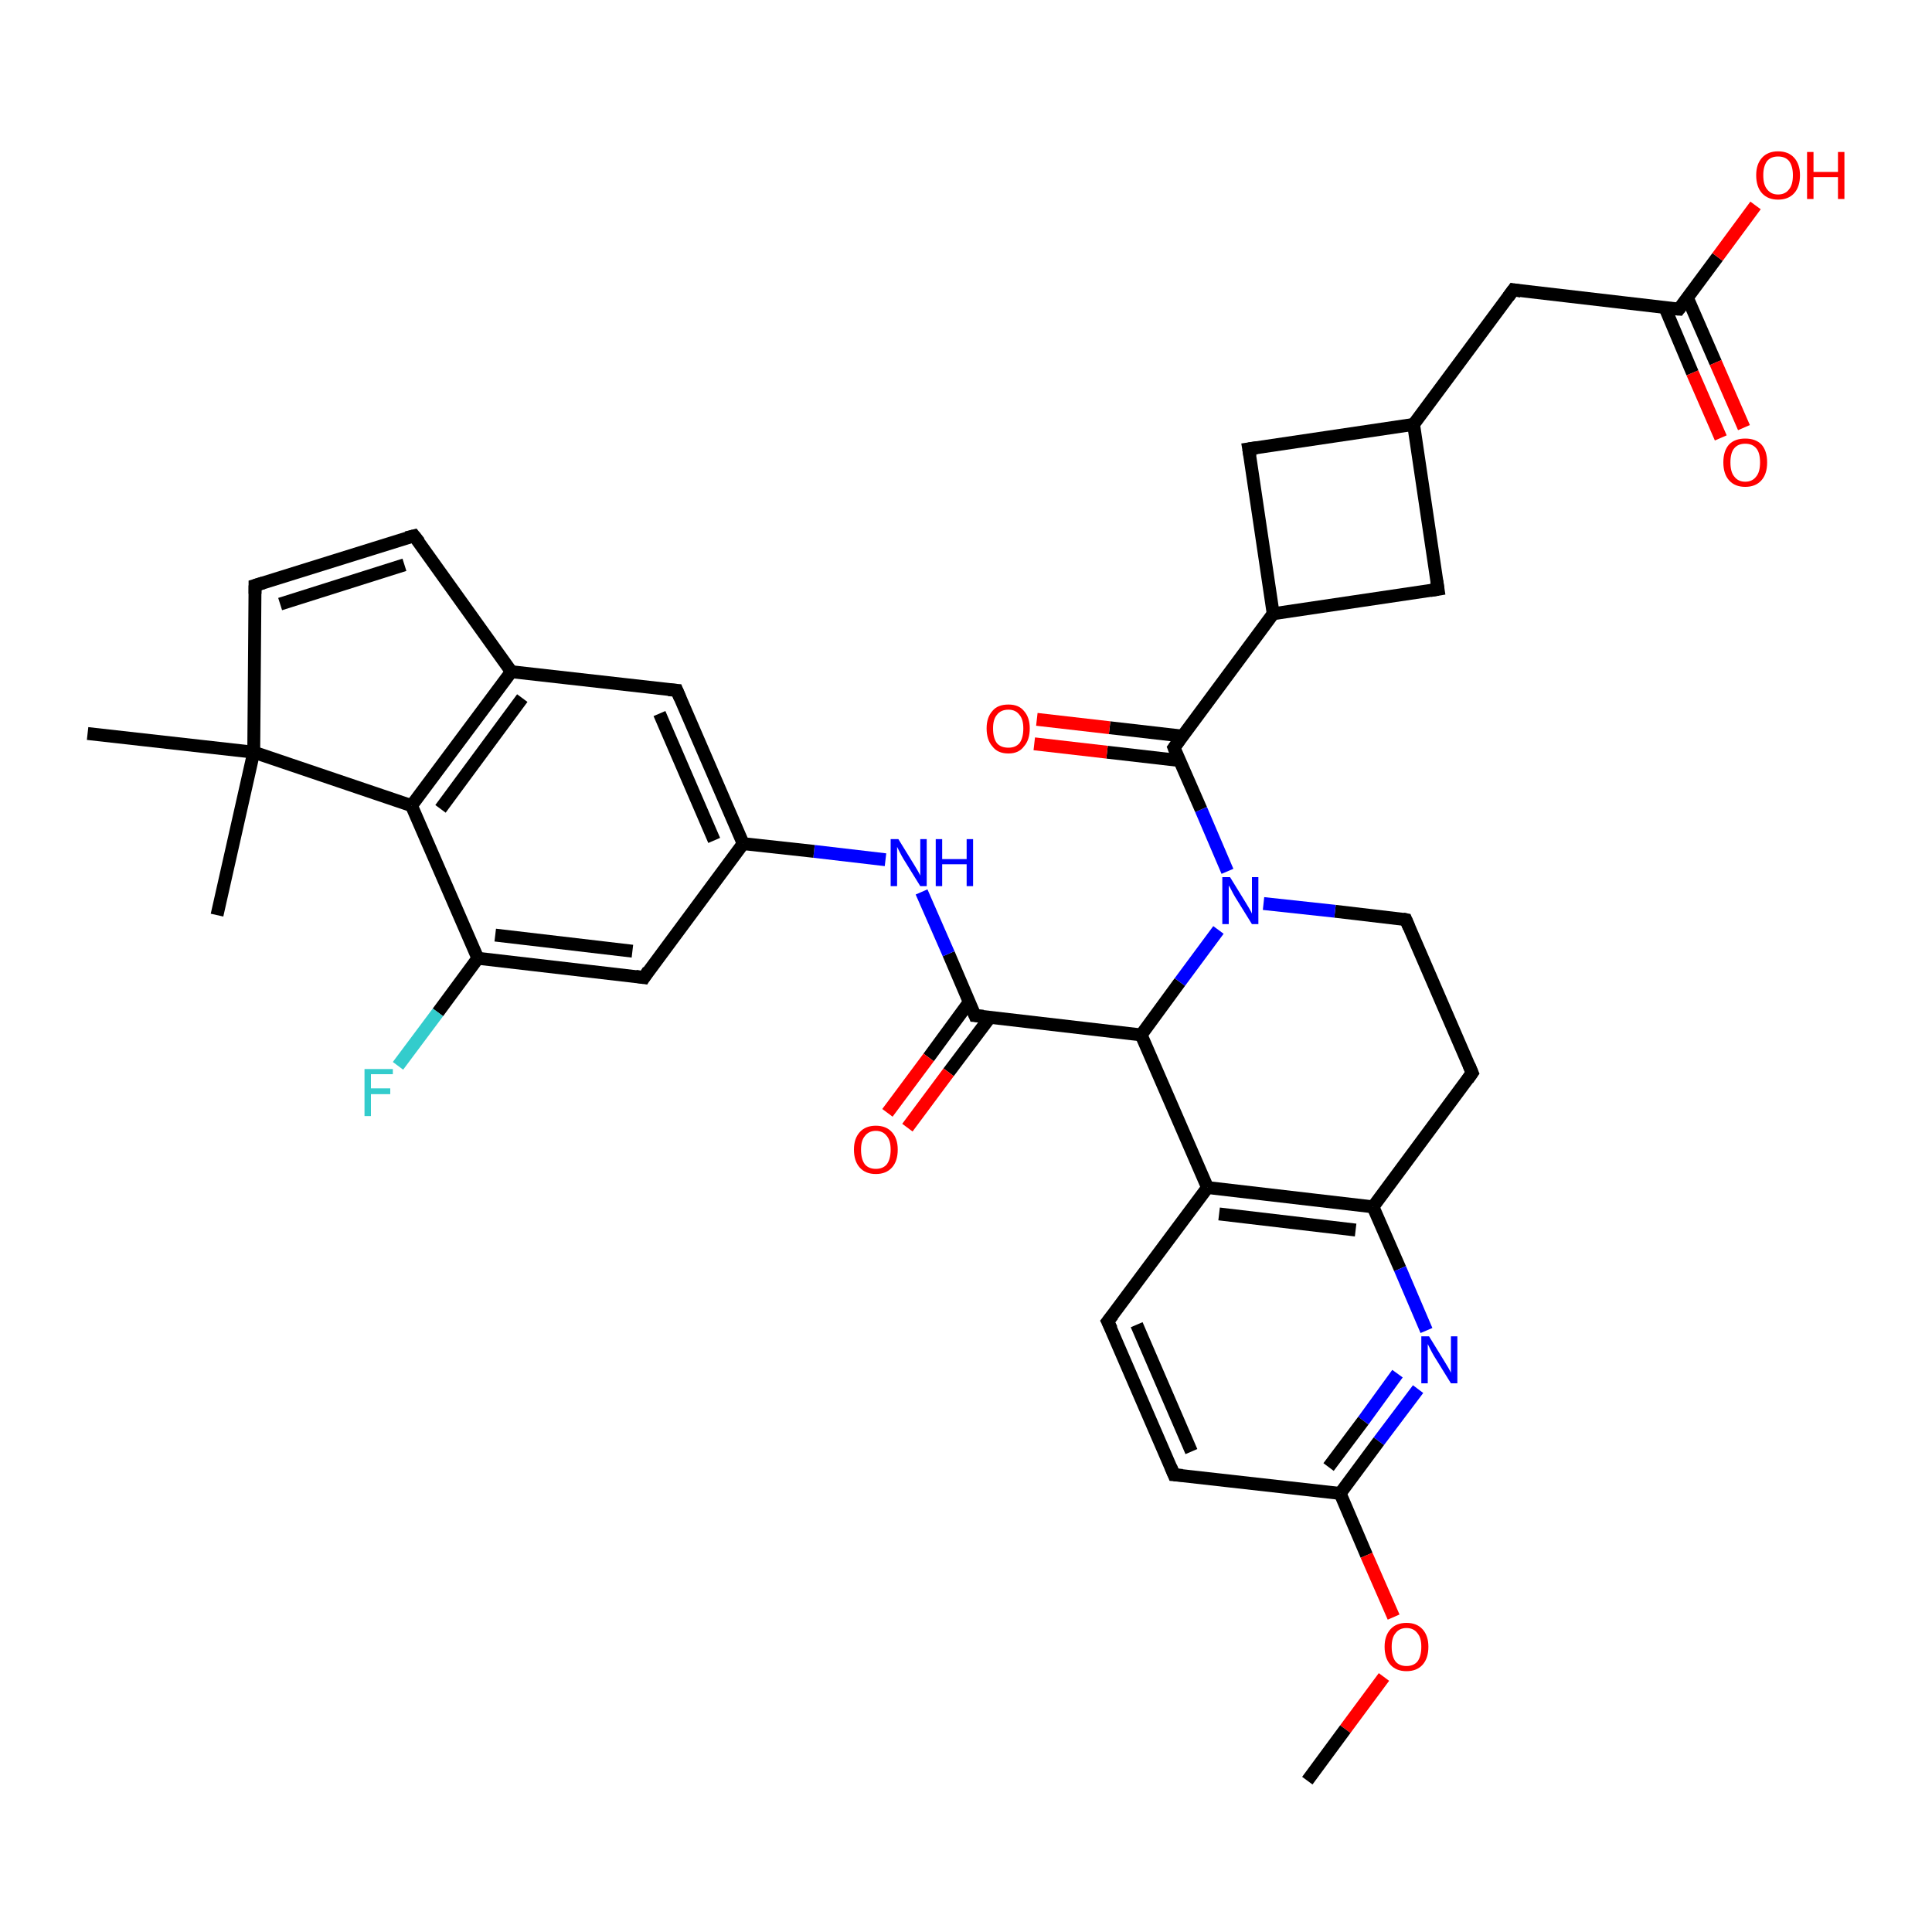 <?xml version='1.0' encoding='iso-8859-1'?>
<svg version='1.1' baseProfile='full'
              xmlns='http://www.w3.org/2000/svg'
                      xmlns:rdkit='http://www.rdkit.org/xml'
                      xmlns:xlink='http://www.w3.org/1999/xlink'
                  xml:space='preserve'
width='300px' height='300px' viewBox='0 0 300 300'>
<!-- END OF HEADER -->
<rect style='opacity:1.0;fill:#FFFFFF;stroke:none' width='300.0' height='300.0' x='0.0' y='0.0'> </rect>
<path class='bond-0 atom-0 atom-1' d='M 182.3,229.0 L 172.0,205.2' style='fill:none;fill-rule:evenodd;stroke:#000000;stroke-width:2.0px;stroke-linecap:butt;stroke-linejoin:miter;stroke-opacity:1' />
<path class='bond-0 atom-0 atom-1' d='M 185.0,225.4 L 176.5,205.7' style='fill:none;fill-rule:evenodd;stroke:#000000;stroke-width:2.0px;stroke-linecap:butt;stroke-linejoin:miter;stroke-opacity:1' />
<path class='bond-1 atom-1 atom-2' d='M 172.0,205.2 L 187.5,184.4' style='fill:none;fill-rule:evenodd;stroke:#000000;stroke-width:2.0px;stroke-linecap:butt;stroke-linejoin:miter;stroke-opacity:1' />
<path class='bond-2 atom-2 atom-3' d='M 187.5,184.4 L 213.2,187.4' style='fill:none;fill-rule:evenodd;stroke:#000000;stroke-width:2.0px;stroke-linecap:butt;stroke-linejoin:miter;stroke-opacity:1' />
<path class='bond-2 atom-2 atom-3' d='M 189.3,188.5 L 210.5,191.0' style='fill:none;fill-rule:evenodd;stroke:#000000;stroke-width:2.0px;stroke-linecap:butt;stroke-linejoin:miter;stroke-opacity:1' />
<path class='bond-3 atom-3 atom-4' d='M 213.2,187.4 L 228.6,166.6' style='fill:none;fill-rule:evenodd;stroke:#000000;stroke-width:2.0px;stroke-linecap:butt;stroke-linejoin:miter;stroke-opacity:1' />
<path class='bond-4 atom-4 atom-5' d='M 228.6,166.6 L 218.3,142.8' style='fill:none;fill-rule:evenodd;stroke:#000000;stroke-width:2.0px;stroke-linecap:butt;stroke-linejoin:miter;stroke-opacity:1' />
<path class='bond-5 atom-5 atom-6' d='M 218.3,142.8 L 207.3,141.5' style='fill:none;fill-rule:evenodd;stroke:#000000;stroke-width:2.0px;stroke-linecap:butt;stroke-linejoin:miter;stroke-opacity:1' />
<path class='bond-5 atom-5 atom-6' d='M 207.3,141.5 L 196.2,140.3' style='fill:none;fill-rule:evenodd;stroke:#0000FF;stroke-width:2.0px;stroke-linecap:butt;stroke-linejoin:miter;stroke-opacity:1' />
<path class='bond-6 atom-6 atom-7' d='M 189.2,144.4 L 183.2,152.5' style='fill:none;fill-rule:evenodd;stroke:#0000FF;stroke-width:2.0px;stroke-linecap:butt;stroke-linejoin:miter;stroke-opacity:1' />
<path class='bond-6 atom-6 atom-7' d='M 183.2,152.5 L 177.2,160.7' style='fill:none;fill-rule:evenodd;stroke:#000000;stroke-width:2.0px;stroke-linecap:butt;stroke-linejoin:miter;stroke-opacity:1' />
<path class='bond-7 atom-7 atom-8' d='M 177.2,160.7 L 151.4,157.7' style='fill:none;fill-rule:evenodd;stroke:#000000;stroke-width:2.0px;stroke-linecap:butt;stroke-linejoin:miter;stroke-opacity:1' />
<path class='bond-8 atom-8 atom-9' d='M 150.5,155.6 L 144.2,164.2' style='fill:none;fill-rule:evenodd;stroke:#000000;stroke-width:2.0px;stroke-linecap:butt;stroke-linejoin:miter;stroke-opacity:1' />
<path class='bond-8 atom-8 atom-9' d='M 144.2,164.2 L 137.8,172.8' style='fill:none;fill-rule:evenodd;stroke:#FF0000;stroke-width:2.0px;stroke-linecap:butt;stroke-linejoin:miter;stroke-opacity:1' />
<path class='bond-8 atom-8 atom-9' d='M 153.7,158.0 L 147.3,166.5' style='fill:none;fill-rule:evenodd;stroke:#000000;stroke-width:2.0px;stroke-linecap:butt;stroke-linejoin:miter;stroke-opacity:1' />
<path class='bond-8 atom-8 atom-9' d='M 147.3,166.5 L 140.9,175.1' style='fill:none;fill-rule:evenodd;stroke:#FF0000;stroke-width:2.0px;stroke-linecap:butt;stroke-linejoin:miter;stroke-opacity:1' />
<path class='bond-9 atom-8 atom-10' d='M 151.4,157.7 L 147.3,148.1' style='fill:none;fill-rule:evenodd;stroke:#000000;stroke-width:2.0px;stroke-linecap:butt;stroke-linejoin:miter;stroke-opacity:1' />
<path class='bond-9 atom-8 atom-10' d='M 147.3,148.1 L 143.1,138.5' style='fill:none;fill-rule:evenodd;stroke:#0000FF;stroke-width:2.0px;stroke-linecap:butt;stroke-linejoin:miter;stroke-opacity:1' />
<path class='bond-10 atom-10 atom-11' d='M 137.5,133.5 L 126.4,132.2' style='fill:none;fill-rule:evenodd;stroke:#0000FF;stroke-width:2.0px;stroke-linecap:butt;stroke-linejoin:miter;stroke-opacity:1' />
<path class='bond-10 atom-10 atom-11' d='M 126.4,132.2 L 115.4,131.0' style='fill:none;fill-rule:evenodd;stroke:#000000;stroke-width:2.0px;stroke-linecap:butt;stroke-linejoin:miter;stroke-opacity:1' />
<path class='bond-11 atom-11 atom-12' d='M 115.4,131.0 L 105.1,107.2' style='fill:none;fill-rule:evenodd;stroke:#000000;stroke-width:2.0px;stroke-linecap:butt;stroke-linejoin:miter;stroke-opacity:1' />
<path class='bond-11 atom-11 atom-12' d='M 110.9,130.5 L 102.4,110.8' style='fill:none;fill-rule:evenodd;stroke:#000000;stroke-width:2.0px;stroke-linecap:butt;stroke-linejoin:miter;stroke-opacity:1' />
<path class='bond-12 atom-12 atom-13' d='M 105.1,107.2 L 79.4,104.3' style='fill:none;fill-rule:evenodd;stroke:#000000;stroke-width:2.0px;stroke-linecap:butt;stroke-linejoin:miter;stroke-opacity:1' />
<path class='bond-13 atom-13 atom-14' d='M 79.4,104.3 L 63.9,125.1' style='fill:none;fill-rule:evenodd;stroke:#000000;stroke-width:2.0px;stroke-linecap:butt;stroke-linejoin:miter;stroke-opacity:1' />
<path class='bond-13 atom-13 atom-14' d='M 81.1,108.4 L 68.4,125.6' style='fill:none;fill-rule:evenodd;stroke:#000000;stroke-width:2.0px;stroke-linecap:butt;stroke-linejoin:miter;stroke-opacity:1' />
<path class='bond-14 atom-14 atom-15' d='M 63.9,125.1 L 74.2,148.8' style='fill:none;fill-rule:evenodd;stroke:#000000;stroke-width:2.0px;stroke-linecap:butt;stroke-linejoin:miter;stroke-opacity:1' />
<path class='bond-15 atom-15 atom-16' d='M 74.2,148.8 L 100.0,151.8' style='fill:none;fill-rule:evenodd;stroke:#000000;stroke-width:2.0px;stroke-linecap:butt;stroke-linejoin:miter;stroke-opacity:1' />
<path class='bond-15 atom-15 atom-16' d='M 76.9,145.2 L 98.2,147.7' style='fill:none;fill-rule:evenodd;stroke:#000000;stroke-width:2.0px;stroke-linecap:butt;stroke-linejoin:miter;stroke-opacity:1' />
<path class='bond-16 atom-15 atom-17' d='M 74.2,148.8 L 68.0,157.2' style='fill:none;fill-rule:evenodd;stroke:#000000;stroke-width:2.0px;stroke-linecap:butt;stroke-linejoin:miter;stroke-opacity:1' />
<path class='bond-16 atom-15 atom-17' d='M 68.0,157.2 L 61.8,165.5' style='fill:none;fill-rule:evenodd;stroke:#33CCCC;stroke-width:2.0px;stroke-linecap:butt;stroke-linejoin:miter;stroke-opacity:1' />
<path class='bond-17 atom-14 atom-18' d='M 63.9,125.1 L 39.4,116.8' style='fill:none;fill-rule:evenodd;stroke:#000000;stroke-width:2.0px;stroke-linecap:butt;stroke-linejoin:miter;stroke-opacity:1' />
<path class='bond-18 atom-18 atom-19' d='M 39.4,116.8 L 39.6,90.9' style='fill:none;fill-rule:evenodd;stroke:#000000;stroke-width:2.0px;stroke-linecap:butt;stroke-linejoin:miter;stroke-opacity:1' />
<path class='bond-19 atom-19 atom-20' d='M 39.6,90.9 L 64.3,83.2' style='fill:none;fill-rule:evenodd;stroke:#000000;stroke-width:2.0px;stroke-linecap:butt;stroke-linejoin:miter;stroke-opacity:1' />
<path class='bond-19 atom-19 atom-20' d='M 43.5,93.8 L 62.8,87.7' style='fill:none;fill-rule:evenodd;stroke:#000000;stroke-width:2.0px;stroke-linecap:butt;stroke-linejoin:miter;stroke-opacity:1' />
<path class='bond-20 atom-18 atom-21' d='M 39.4,116.8 L 33.7,142.1' style='fill:none;fill-rule:evenodd;stroke:#000000;stroke-width:2.0px;stroke-linecap:butt;stroke-linejoin:miter;stroke-opacity:1' />
<path class='bond-21 atom-18 atom-22' d='M 39.4,116.8 L 13.6,113.9' style='fill:none;fill-rule:evenodd;stroke:#000000;stroke-width:2.0px;stroke-linecap:butt;stroke-linejoin:miter;stroke-opacity:1' />
<path class='bond-22 atom-6 atom-23' d='M 190.6,135.3 L 186.5,125.7' style='fill:none;fill-rule:evenodd;stroke:#0000FF;stroke-width:2.0px;stroke-linecap:butt;stroke-linejoin:miter;stroke-opacity:1' />
<path class='bond-22 atom-6 atom-23' d='M 186.5,125.7 L 182.3,116.1' style='fill:none;fill-rule:evenodd;stroke:#000000;stroke-width:2.0px;stroke-linecap:butt;stroke-linejoin:miter;stroke-opacity:1' />
<path class='bond-23 atom-23 atom-24' d='M 182.3,116.1 L 197.7,95.3' style='fill:none;fill-rule:evenodd;stroke:#000000;stroke-width:2.0px;stroke-linecap:butt;stroke-linejoin:miter;stroke-opacity:1' />
<path class='bond-24 atom-24 atom-25' d='M 197.7,95.3 L 223.3,91.5' style='fill:none;fill-rule:evenodd;stroke:#000000;stroke-width:2.0px;stroke-linecap:butt;stroke-linejoin:miter;stroke-opacity:1' />
<path class='bond-25 atom-25 atom-26' d='M 223.3,91.5 L 219.5,65.9' style='fill:none;fill-rule:evenodd;stroke:#000000;stroke-width:2.0px;stroke-linecap:butt;stroke-linejoin:miter;stroke-opacity:1' />
<path class='bond-26 atom-26 atom-27' d='M 219.5,65.9 L 235.0,45.0' style='fill:none;fill-rule:evenodd;stroke:#000000;stroke-width:2.0px;stroke-linecap:butt;stroke-linejoin:miter;stroke-opacity:1' />
<path class='bond-27 atom-27 atom-28' d='M 235.0,45.0 L 260.7,48.0' style='fill:none;fill-rule:evenodd;stroke:#000000;stroke-width:2.0px;stroke-linecap:butt;stroke-linejoin:miter;stroke-opacity:1' />
<path class='bond-28 atom-28 atom-29' d='M 260.7,48.0 L 266.7,39.9' style='fill:none;fill-rule:evenodd;stroke:#000000;stroke-width:2.0px;stroke-linecap:butt;stroke-linejoin:miter;stroke-opacity:1' />
<path class='bond-28 atom-28 atom-29' d='M 266.7,39.9 L 272.6,31.9' style='fill:none;fill-rule:evenodd;stroke:#FF0000;stroke-width:2.0px;stroke-linecap:butt;stroke-linejoin:miter;stroke-opacity:1' />
<path class='bond-29 atom-28 atom-30' d='M 258.5,47.7 L 262.8,57.9' style='fill:none;fill-rule:evenodd;stroke:#000000;stroke-width:2.0px;stroke-linecap:butt;stroke-linejoin:miter;stroke-opacity:1' />
<path class='bond-29 atom-28 atom-30' d='M 262.8,57.9 L 267.2,68.0' style='fill:none;fill-rule:evenodd;stroke:#FF0000;stroke-width:2.0px;stroke-linecap:butt;stroke-linejoin:miter;stroke-opacity:1' />
<path class='bond-29 atom-28 atom-30' d='M 262.0,46.2 L 266.4,56.3' style='fill:none;fill-rule:evenodd;stroke:#000000;stroke-width:2.0px;stroke-linecap:butt;stroke-linejoin:miter;stroke-opacity:1' />
<path class='bond-29 atom-28 atom-30' d='M 266.4,56.3 L 270.8,66.4' style='fill:none;fill-rule:evenodd;stroke:#FF0000;stroke-width:2.0px;stroke-linecap:butt;stroke-linejoin:miter;stroke-opacity:1' />
<path class='bond-30 atom-26 atom-31' d='M 219.5,65.9 L 193.9,69.7' style='fill:none;fill-rule:evenodd;stroke:#000000;stroke-width:2.0px;stroke-linecap:butt;stroke-linejoin:miter;stroke-opacity:1' />
<path class='bond-31 atom-23 atom-32' d='M 183.6,114.3 L 172.3,113.0' style='fill:none;fill-rule:evenodd;stroke:#000000;stroke-width:2.0px;stroke-linecap:butt;stroke-linejoin:miter;stroke-opacity:1' />
<path class='bond-31 atom-23 atom-32' d='M 172.3,113.0 L 161.0,111.7' style='fill:none;fill-rule:evenodd;stroke:#FF0000;stroke-width:2.0px;stroke-linecap:butt;stroke-linejoin:miter;stroke-opacity:1' />
<path class='bond-31 atom-23 atom-32' d='M 183.2,118.1 L 171.9,116.8' style='fill:none;fill-rule:evenodd;stroke:#000000;stroke-width:2.0px;stroke-linecap:butt;stroke-linejoin:miter;stroke-opacity:1' />
<path class='bond-31 atom-23 atom-32' d='M 171.9,116.8 L 160.6,115.5' style='fill:none;fill-rule:evenodd;stroke:#FF0000;stroke-width:2.0px;stroke-linecap:butt;stroke-linejoin:miter;stroke-opacity:1' />
<path class='bond-32 atom-3 atom-33' d='M 213.2,187.4 L 217.4,197.0' style='fill:none;fill-rule:evenodd;stroke:#000000;stroke-width:2.0px;stroke-linecap:butt;stroke-linejoin:miter;stroke-opacity:1' />
<path class='bond-32 atom-3 atom-33' d='M 217.4,197.0 L 221.5,206.6' style='fill:none;fill-rule:evenodd;stroke:#0000FF;stroke-width:2.0px;stroke-linecap:butt;stroke-linejoin:miter;stroke-opacity:1' />
<path class='bond-33 atom-33 atom-34' d='M 220.2,215.7 L 214.1,223.8' style='fill:none;fill-rule:evenodd;stroke:#0000FF;stroke-width:2.0px;stroke-linecap:butt;stroke-linejoin:miter;stroke-opacity:1' />
<path class='bond-33 atom-33 atom-34' d='M 214.1,223.8 L 208.1,231.9' style='fill:none;fill-rule:evenodd;stroke:#000000;stroke-width:2.0px;stroke-linecap:butt;stroke-linejoin:miter;stroke-opacity:1' />
<path class='bond-33 atom-33 atom-34' d='M 217.0,213.3 L 211.7,220.6' style='fill:none;fill-rule:evenodd;stroke:#0000FF;stroke-width:2.0px;stroke-linecap:butt;stroke-linejoin:miter;stroke-opacity:1' />
<path class='bond-33 atom-33 atom-34' d='M 211.7,220.6 L 206.3,227.8' style='fill:none;fill-rule:evenodd;stroke:#000000;stroke-width:2.0px;stroke-linecap:butt;stroke-linejoin:miter;stroke-opacity:1' />
<path class='bond-34 atom-34 atom-35' d='M 208.1,231.9 L 212.2,241.5' style='fill:none;fill-rule:evenodd;stroke:#000000;stroke-width:2.0px;stroke-linecap:butt;stroke-linejoin:miter;stroke-opacity:1' />
<path class='bond-34 atom-34 atom-35' d='M 212.2,241.5 L 216.4,251.1' style='fill:none;fill-rule:evenodd;stroke:#FF0000;stroke-width:2.0px;stroke-linecap:butt;stroke-linejoin:miter;stroke-opacity:1' />
<path class='bond-35 atom-35 atom-36' d='M 214.9,260.4 L 208.9,268.5' style='fill:none;fill-rule:evenodd;stroke:#FF0000;stroke-width:2.0px;stroke-linecap:butt;stroke-linejoin:miter;stroke-opacity:1' />
<path class='bond-35 atom-35 atom-36' d='M 208.9,268.5 L 203.0,276.5' style='fill:none;fill-rule:evenodd;stroke:#000000;stroke-width:2.0px;stroke-linecap:butt;stroke-linejoin:miter;stroke-opacity:1' />
<path class='bond-36 atom-7 atom-2' d='M 177.2,160.7 L 187.5,184.4' style='fill:none;fill-rule:evenodd;stroke:#000000;stroke-width:2.0px;stroke-linecap:butt;stroke-linejoin:miter;stroke-opacity:1' />
<path class='bond-37 atom-16 atom-11' d='M 100.0,151.8 L 115.4,131.0' style='fill:none;fill-rule:evenodd;stroke:#000000;stroke-width:2.0px;stroke-linecap:butt;stroke-linejoin:miter;stroke-opacity:1' />
<path class='bond-38 atom-20 atom-13' d='M 64.3,83.2 L 79.4,104.3' style='fill:none;fill-rule:evenodd;stroke:#000000;stroke-width:2.0px;stroke-linecap:butt;stroke-linejoin:miter;stroke-opacity:1' />
<path class='bond-39 atom-31 atom-24' d='M 193.9,69.7 L 197.7,95.3' style='fill:none;fill-rule:evenodd;stroke:#000000;stroke-width:2.0px;stroke-linecap:butt;stroke-linejoin:miter;stroke-opacity:1' />
<path class='bond-40 atom-34 atom-0' d='M 208.1,231.9 L 182.3,229.0' style='fill:none;fill-rule:evenodd;stroke:#000000;stroke-width:2.0px;stroke-linecap:butt;stroke-linejoin:miter;stroke-opacity:1' />
<path d='M 181.8,227.8 L 182.3,229.0 L 183.6,229.1' style='fill:none;stroke:#000000;stroke-width:2.0px;stroke-linecap:butt;stroke-linejoin:miter;stroke-opacity:1;' />
<path d='M 172.6,206.4 L 172.0,205.2 L 172.8,204.2' style='fill:none;stroke:#000000;stroke-width:2.0px;stroke-linecap:butt;stroke-linejoin:miter;stroke-opacity:1;' />
<path d='M 227.9,167.6 L 228.6,166.6 L 228.1,165.4' style='fill:none;stroke:#000000;stroke-width:2.0px;stroke-linecap:butt;stroke-linejoin:miter;stroke-opacity:1;' />
<path d='M 218.8,144.0 L 218.3,142.8 L 217.8,142.7' style='fill:none;stroke:#000000;stroke-width:2.0px;stroke-linecap:butt;stroke-linejoin:miter;stroke-opacity:1;' />
<path d='M 152.7,157.8 L 151.4,157.7 L 151.2,157.2' style='fill:none;stroke:#000000;stroke-width:2.0px;stroke-linecap:butt;stroke-linejoin:miter;stroke-opacity:1;' />
<path d='M 105.6,108.4 L 105.1,107.2 L 103.8,107.1' style='fill:none;stroke:#000000;stroke-width:2.0px;stroke-linecap:butt;stroke-linejoin:miter;stroke-opacity:1;' />
<path d='M 98.7,151.6 L 100.0,151.8 L 100.7,150.7' style='fill:none;stroke:#000000;stroke-width:2.0px;stroke-linecap:butt;stroke-linejoin:miter;stroke-opacity:1;' />
<path d='M 39.6,92.2 L 39.6,90.9 L 40.9,90.5' style='fill:none;stroke:#000000;stroke-width:2.0px;stroke-linecap:butt;stroke-linejoin:miter;stroke-opacity:1;' />
<path d='M 63.1,83.5 L 64.3,83.2 L 65.1,84.2' style='fill:none;stroke:#000000;stroke-width:2.0px;stroke-linecap:butt;stroke-linejoin:miter;stroke-opacity:1;' />
<path d='M 182.5,116.6 L 182.3,116.1 L 183.1,115.0' style='fill:none;stroke:#000000;stroke-width:2.0px;stroke-linecap:butt;stroke-linejoin:miter;stroke-opacity:1;' />
<path d='M 222.1,91.7 L 223.3,91.5 L 223.1,90.2' style='fill:none;stroke:#000000;stroke-width:2.0px;stroke-linecap:butt;stroke-linejoin:miter;stroke-opacity:1;' />
<path d='M 234.2,46.1 L 235.0,45.0 L 236.2,45.2' style='fill:none;stroke:#000000;stroke-width:2.0px;stroke-linecap:butt;stroke-linejoin:miter;stroke-opacity:1;' />
<path d='M 259.4,47.9 L 260.7,48.0 L 261.0,47.6' style='fill:none;stroke:#000000;stroke-width:2.0px;stroke-linecap:butt;stroke-linejoin:miter;stroke-opacity:1;' />
<path d='M 195.2,69.5 L 193.9,69.7 L 194.1,70.9' style='fill:none;stroke:#000000;stroke-width:2.0px;stroke-linecap:butt;stroke-linejoin:miter;stroke-opacity:1;' />
<path class='atom-6' d='M 191.0 136.2
L 193.4 140.1
Q 193.6 140.4, 194.0 141.1
Q 194.4 141.8, 194.4 141.9
L 194.4 136.2
L 195.4 136.2
L 195.4 143.5
L 194.4 143.5
L 191.8 139.3
Q 191.5 138.8, 191.2 138.2
Q 190.9 137.6, 190.8 137.5
L 190.8 143.5
L 189.8 143.5
L 189.8 136.2
L 191.0 136.2
' fill='#0000FF'/>
<path class='atom-9' d='M 132.6 178.5
Q 132.6 176.8, 133.5 175.8
Q 134.4 174.8, 136.0 174.8
Q 137.6 174.8, 138.5 175.8
Q 139.4 176.8, 139.4 178.5
Q 139.4 180.3, 138.5 181.3
Q 137.6 182.3, 136.0 182.3
Q 134.4 182.3, 133.5 181.3
Q 132.6 180.3, 132.6 178.5
M 136.0 181.5
Q 137.1 181.5, 137.7 180.8
Q 138.3 180.0, 138.3 178.5
Q 138.3 177.1, 137.7 176.4
Q 137.1 175.6, 136.0 175.6
Q 134.9 175.6, 134.3 176.4
Q 133.7 177.1, 133.7 178.5
Q 133.7 180.0, 134.3 180.8
Q 134.9 181.5, 136.0 181.5
' fill='#FF0000'/>
<path class='atom-10' d='M 139.5 130.3
L 141.9 134.2
Q 142.1 134.5, 142.5 135.2
Q 142.9 135.9, 142.9 136.0
L 142.9 130.3
L 143.9 130.3
L 143.9 137.6
L 142.9 137.6
L 140.3 133.4
Q 140.0 132.9, 139.7 132.3
Q 139.4 131.7, 139.3 131.5
L 139.3 137.6
L 138.3 137.6
L 138.3 130.3
L 139.5 130.3
' fill='#0000FF'/>
<path class='atom-10' d='M 145.3 130.3
L 146.3 130.3
L 146.3 133.4
L 150.1 133.4
L 150.1 130.3
L 151.1 130.3
L 151.1 137.6
L 150.1 137.6
L 150.1 134.2
L 146.3 134.2
L 146.3 137.6
L 145.3 137.6
L 145.3 130.3
' fill='#0000FF'/>
<path class='atom-17' d='M 56.6 166.0
L 61.0 166.0
L 61.0 166.8
L 57.6 166.8
L 57.6 169.0
L 60.6 169.0
L 60.6 169.9
L 57.6 169.9
L 57.6 173.3
L 56.6 173.3
L 56.6 166.0
' fill='#33CCCC'/>
<path class='atom-29' d='M 272.7 27.2
Q 272.7 25.5, 273.6 24.5
Q 274.5 23.5, 276.1 23.5
Q 277.7 23.5, 278.6 24.5
Q 279.5 25.5, 279.5 27.2
Q 279.5 29.0, 278.6 30.0
Q 277.7 31.0, 276.1 31.0
Q 274.5 31.0, 273.6 30.0
Q 272.7 29.0, 272.7 27.2
M 276.1 30.2
Q 277.2 30.2, 277.8 29.4
Q 278.4 28.7, 278.4 27.2
Q 278.4 25.8, 277.8 25.0
Q 277.2 24.3, 276.1 24.3
Q 275.0 24.3, 274.4 25.0
Q 273.8 25.8, 273.8 27.2
Q 273.8 28.7, 274.4 29.4
Q 275.0 30.2, 276.1 30.2
' fill='#FF0000'/>
<path class='atom-29' d='M 280.6 23.6
L 281.6 23.6
L 281.6 26.7
L 285.4 26.7
L 285.4 23.6
L 286.4 23.6
L 286.4 30.9
L 285.4 30.9
L 285.4 27.5
L 281.6 27.5
L 281.6 30.9
L 280.6 30.9
L 280.6 23.6
' fill='#FF0000'/>
<path class='atom-30' d='M 267.6 71.8
Q 267.6 70.0, 268.5 69.0
Q 269.4 68.1, 271.0 68.1
Q 272.6 68.1, 273.5 69.0
Q 274.4 70.0, 274.4 71.8
Q 274.4 73.6, 273.5 74.6
Q 272.6 75.6, 271.0 75.6
Q 269.4 75.6, 268.5 74.6
Q 267.6 73.6, 267.6 71.8
M 271.0 74.8
Q 272.1 74.8, 272.7 74.0
Q 273.3 73.3, 273.3 71.8
Q 273.3 70.3, 272.7 69.6
Q 272.1 68.9, 271.0 68.9
Q 269.9 68.9, 269.3 69.6
Q 268.7 70.3, 268.7 71.8
Q 268.7 73.3, 269.3 74.0
Q 269.9 74.8, 271.0 74.8
' fill='#FF0000'/>
<path class='atom-32' d='M 153.2 113.1
Q 153.2 111.4, 154.1 110.4
Q 154.9 109.4, 156.6 109.4
Q 158.2 109.4, 159.0 110.4
Q 159.9 111.4, 159.9 113.1
Q 159.9 114.9, 159.0 115.9
Q 158.2 117.0, 156.6 117.0
Q 154.9 117.0, 154.1 115.9
Q 153.2 114.9, 153.2 113.1
M 156.6 116.1
Q 157.7 116.1, 158.3 115.4
Q 158.9 114.6, 158.9 113.1
Q 158.9 111.7, 158.3 111.0
Q 157.7 110.2, 156.6 110.2
Q 155.4 110.2, 154.8 111.0
Q 154.2 111.7, 154.2 113.1
Q 154.2 114.6, 154.8 115.4
Q 155.4 116.1, 156.6 116.1
' fill='#FF0000'/>
<path class='atom-33' d='M 221.9 207.5
L 224.3 211.4
Q 224.5 211.7, 224.9 212.4
Q 225.3 213.1, 225.3 213.2
L 225.3 207.5
L 226.3 207.5
L 226.3 214.8
L 225.3 214.8
L 222.7 210.6
Q 222.4 210.1, 222.1 209.5
Q 221.8 208.9, 221.7 208.7
L 221.7 214.8
L 220.7 214.8
L 220.7 207.5
L 221.9 207.5
' fill='#0000FF'/>
<path class='atom-35' d='M 215.0 255.7
Q 215.0 254.0, 215.9 253.0
Q 216.8 252.0, 218.4 252.0
Q 220.0 252.0, 220.9 253.0
Q 221.8 254.0, 221.8 255.7
Q 221.8 257.5, 220.9 258.5
Q 220.0 259.5, 218.4 259.5
Q 216.8 259.5, 215.9 258.5
Q 215.0 257.5, 215.0 255.7
M 218.4 258.7
Q 219.5 258.7, 220.1 258.0
Q 220.7 257.2, 220.7 255.7
Q 220.7 254.3, 220.1 253.6
Q 219.5 252.8, 218.4 252.8
Q 217.3 252.8, 216.7 253.6
Q 216.1 254.3, 216.1 255.7
Q 216.1 257.2, 216.7 258.0
Q 217.3 258.7, 218.4 258.7
' fill='#FF0000'/>
</svg>
